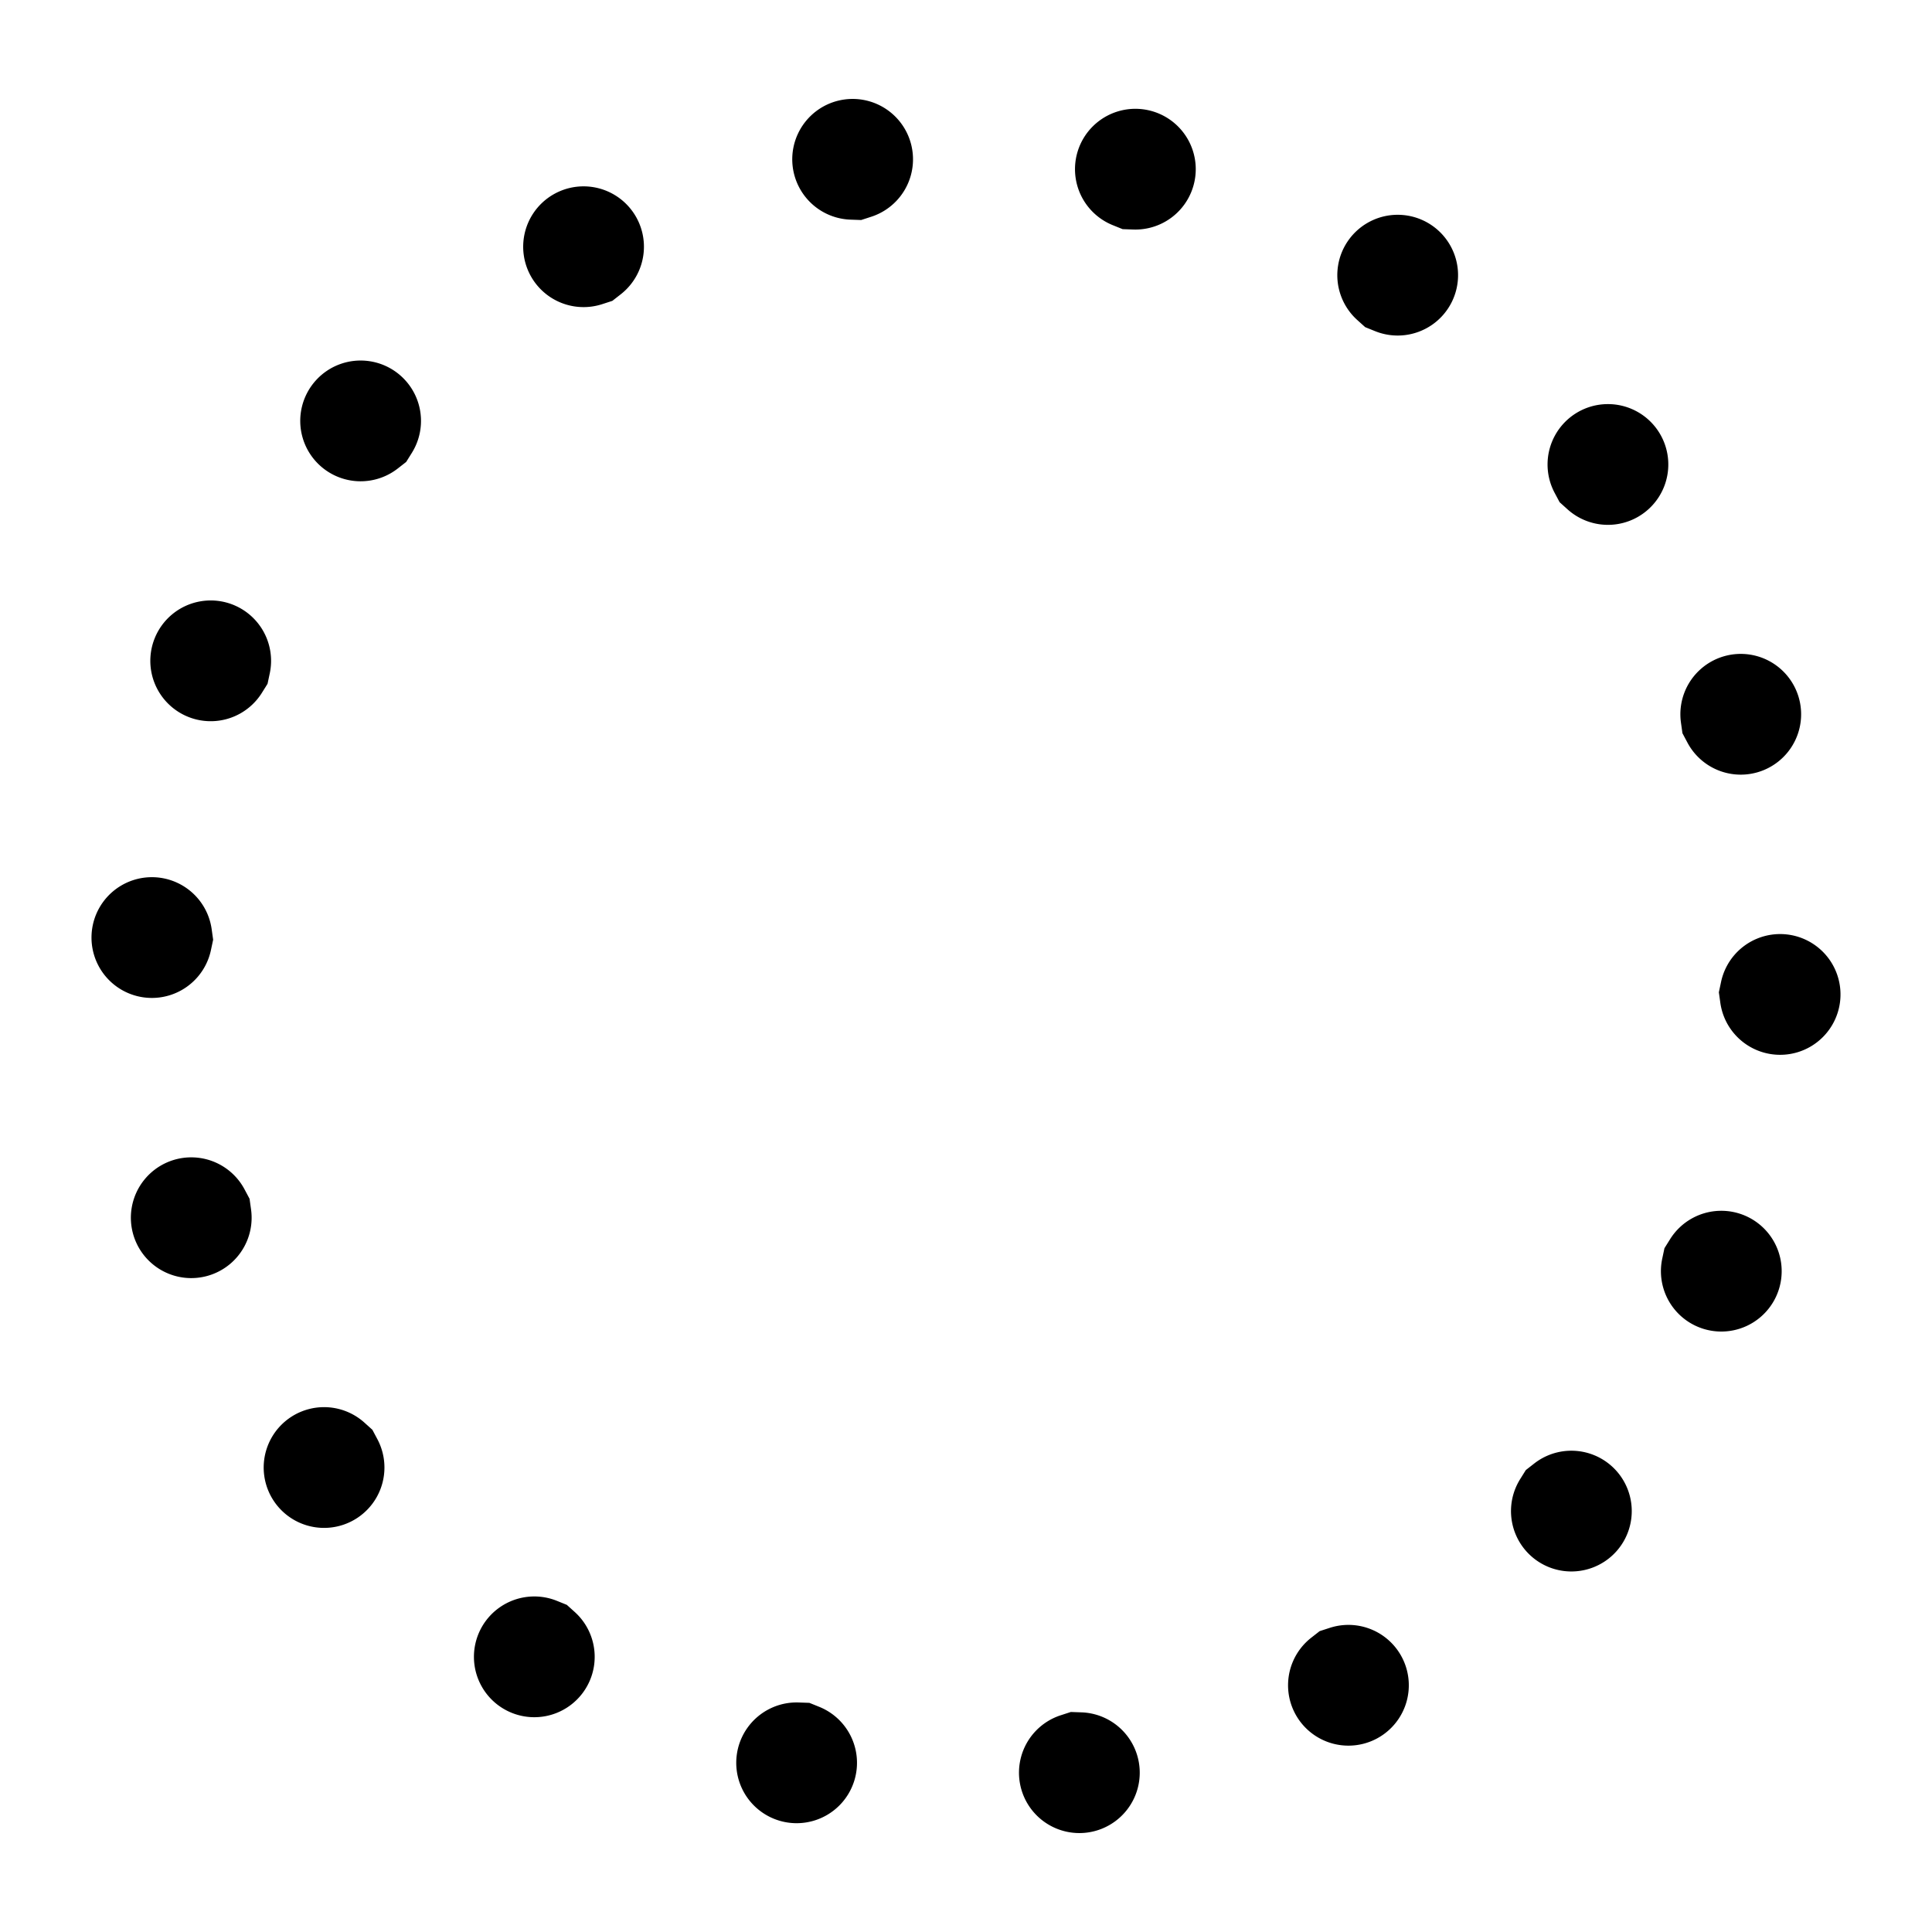 <?xml version="1.0"?>
<svg xmlns="http://www.w3.org/2000/svg" viewBox="0 0 96 96">
  <defs>
    <path class="example" id="loopedHook1f" d="         M 41.5 11.137         L 54.5 11.137         L 55.029 11.137         A 3 3         0 1 0         54.003 10.956         L 54.5 11.137         "/>
  </defs>
  <use href="#loopedHook1f" transform="rotate(82, 48, 48)"/>
  <use href="#loopedHook1f" transform="rotate(102, 48, 48)"/>
  <use href="#loopedHook1f" transform="rotate(122, 48, 48)"/>
  <use href="#loopedHook1f" transform="rotate(142, 48, 48)"/>
  <use href="#loopedHook1f" transform="rotate(162, 48, 48)"/>
  <use href="#loopedHook1f" transform="rotate(182, 48, 48)"/>
  <use href="#loopedHook1f" transform="rotate(202, 48, 48)"/>
  <use href="#loopedHook1f" transform="rotate(222, 48, 48)"/>
  <use href="#loopedHook1f" transform="rotate(242, 48, 48)"/>
  <use href="#loopedHook1f" transform="rotate(262, 48, 48)"/>
  <use href="#loopedHook1f" transform="rotate(282, 48, 48)"/>
  <use href="#loopedHook1f" transform="rotate(302, 48, 48)"/>
  <use href="#loopedHook1f" transform="rotate(322, 48, 48)"/>
  <use href="#loopedHook1f" transform="rotate(342, 48, 48)"/>
  <use href="#loopedHook1f" transform="rotate(362, 48, 48)"/>
  <use href="#loopedHook1f" transform="rotate(382, 48, 48)"/>
  <use href="#loopedHook1f" transform="rotate(402, 48, 48)"/>
  <use href="#loopedHook1f" transform="rotate(422, 48, 48)"/>
</svg>
